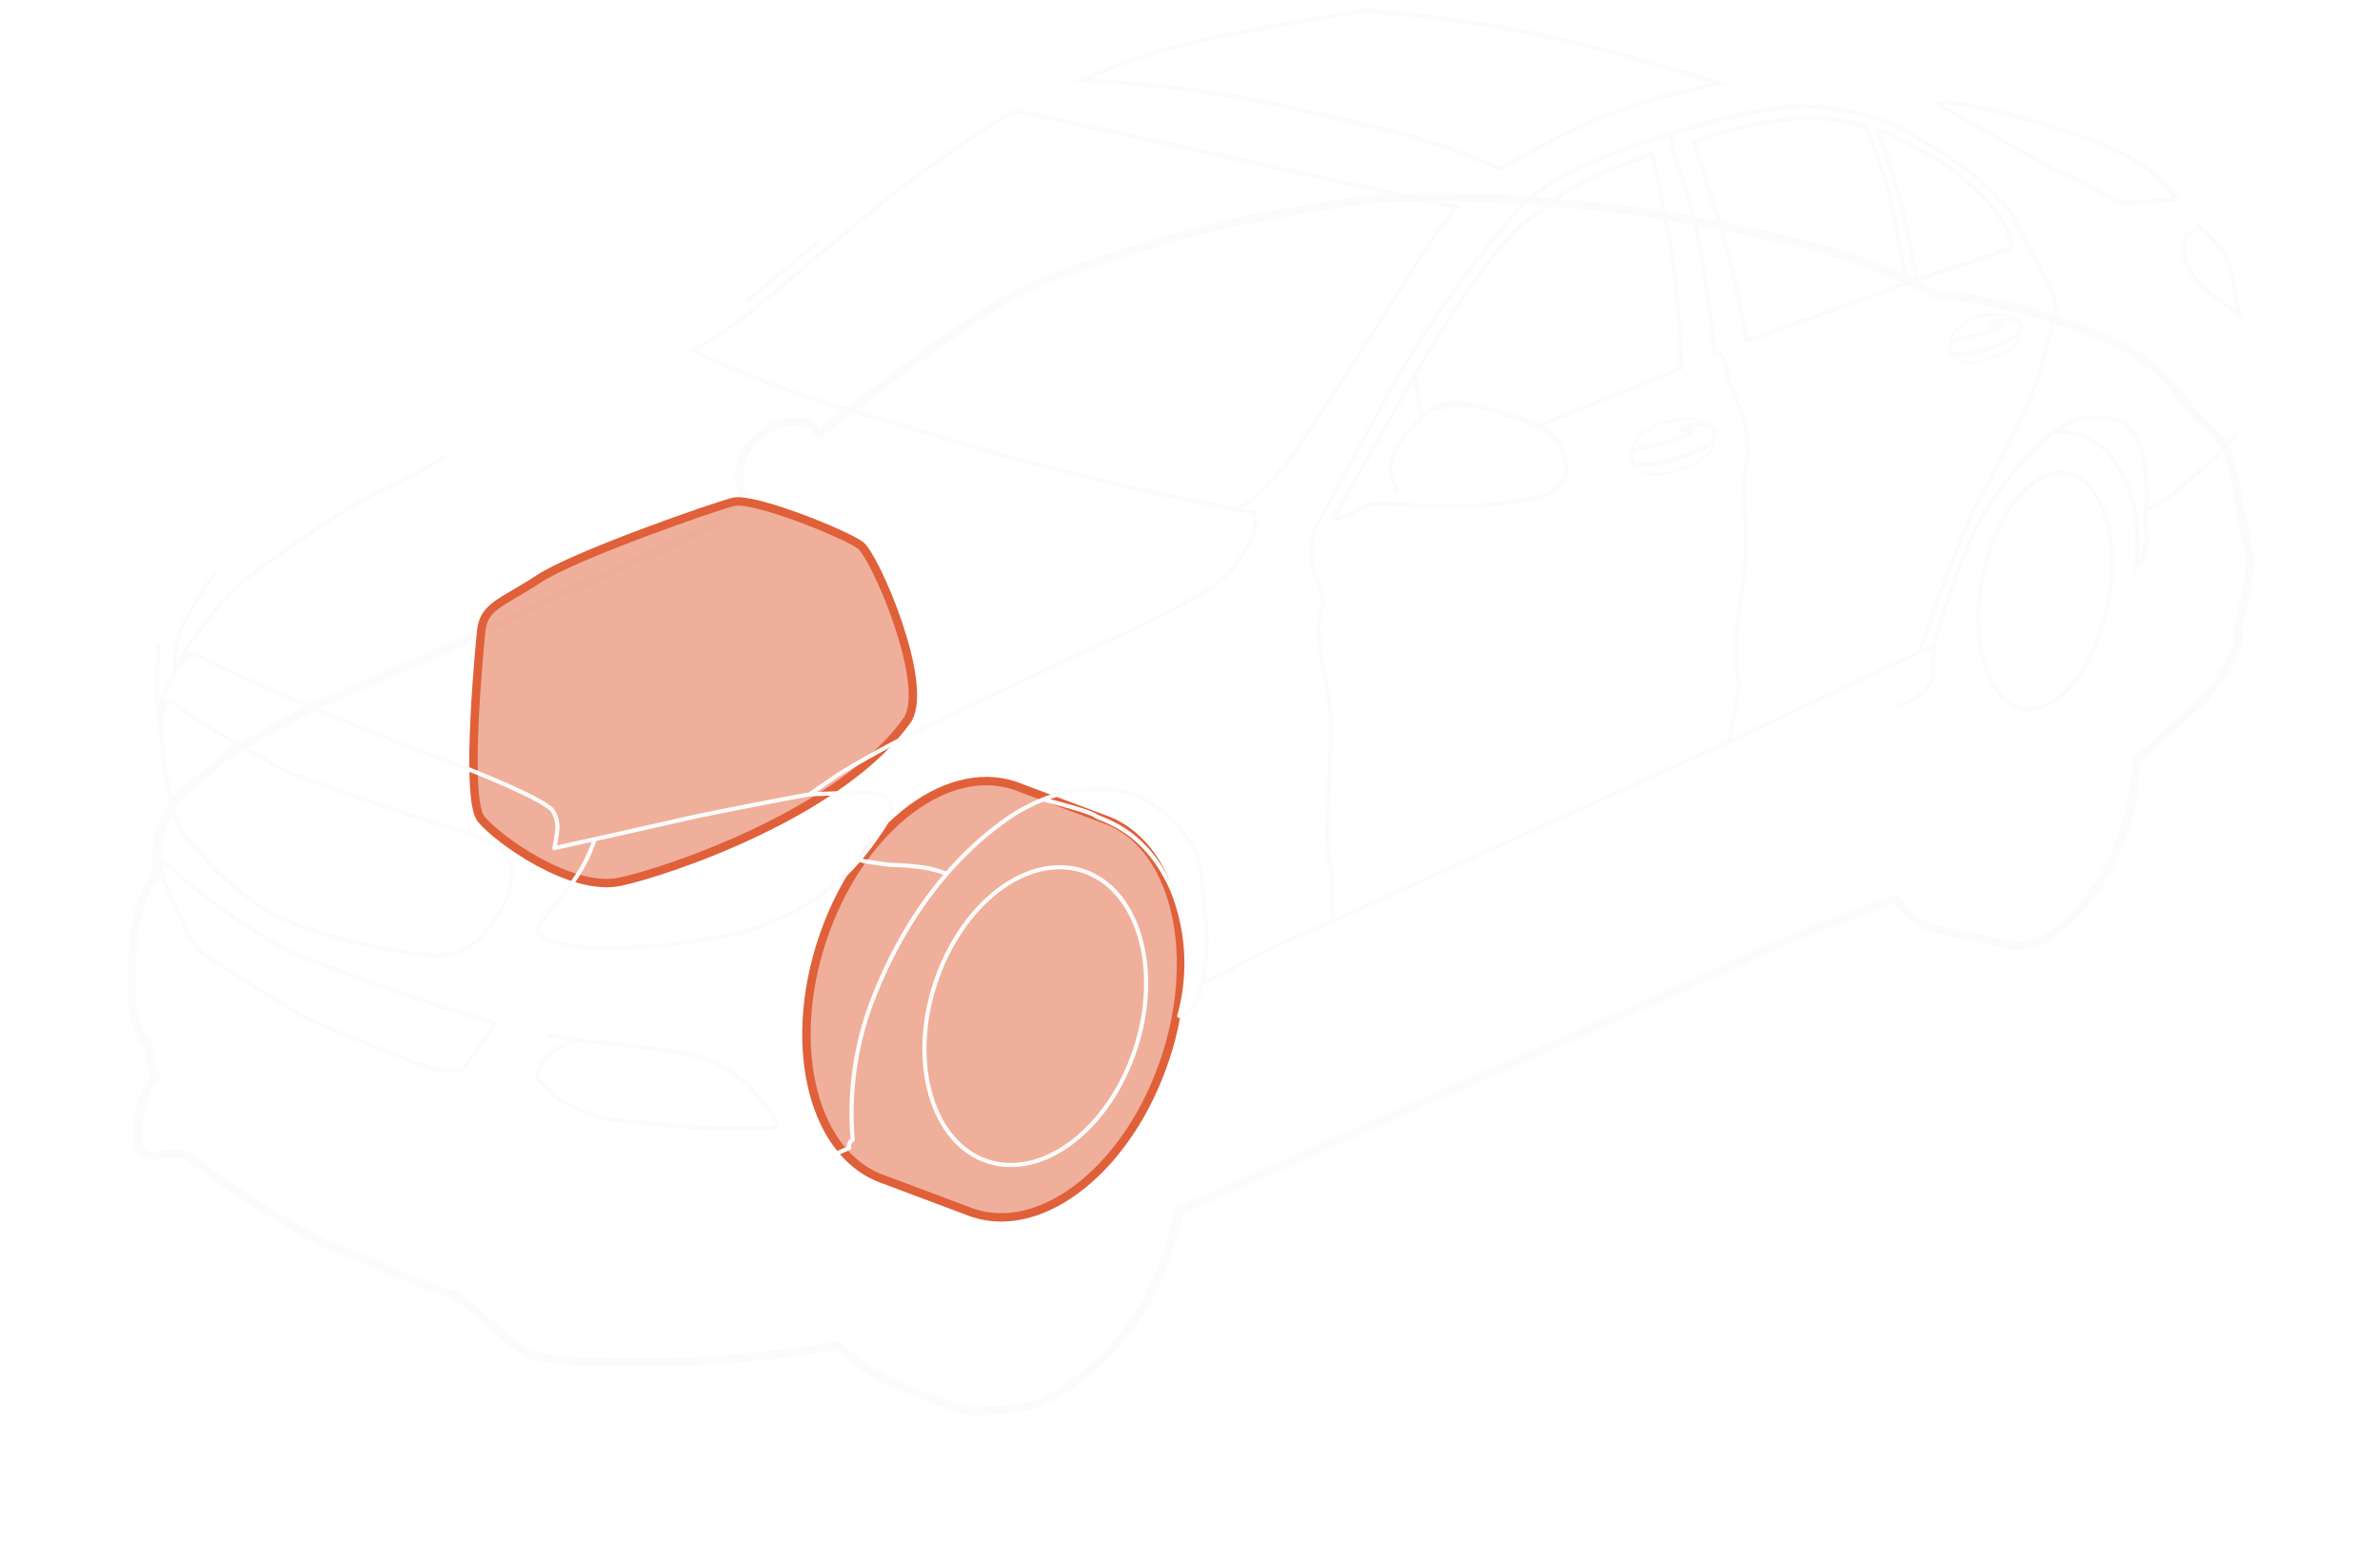 <svg height="183.779" viewBox="0 0 283.716 183.779" width="283.716"
     xmlns="http://www.w3.org/2000/svg">
  <defs>
    <style>.a, .c, .d, .e {
      fill: none;
      stroke: #fbfbfb;
    }

    .a, .d, .e {
      stroke-linecap: round;
      stroke-linejoin: round;
    }

    .b {
      fill: rgba(224, 96, 57, 0.5);
      stroke: #e06039;
    }

    .c {
      stroke-miterlimit: 10;
    }

    .c, .d {
      stroke-width: 0.5px;
    }

    .e {
      stroke-width: 0.25px;
    }

    .f {
      filter: url(#a);
    }</style>
    <filter filterUnits="userSpaceOnUse" height="183.779" id="a" width="283.716" x="0" y="0">
      <feOffset dy="23" input="SourceAlpha"/>
      <feGaussianBlur result="b" stdDeviation="5"/>
      <feFlood flood-opacity="0.161"/>
      <feComposite in2="b" operator="in"/>
      <feComposite in="SourceGraphic"/>
    </filter>
  </defs>
  <g transform="translate(-898.092 -507.753)">
    <g transform="translate(913.785 508.264)">
      <g class="f" transform="matrix(1, 0, 0, 1, -15.69, -0.51)">
        <path class="a"
              d="M376.3,349.218s11.321-8.767,14.358-10.838,8.077-6.075,15.463-8.629,13.875-4.487,18.017-5.453,16.429-3.175,20.088-3.314a161.513,161.513,0,0,1,17.534.345c7.179.552,13.806,1.381,16.567,1.933s5.453.759,15.394,3.245a65.537,65.537,0,0,1,16.015,6.075h1.933s5.8,1.035,9.043,1.933a72.316,72.316,0,0,1,11.183,4.211c1.933,1.1,5.385,3.589,6.144,5.108,1.035,1.311,2.865,3.469,2.865,3.469a24.592,24.592,0,0,1,3,3.02,31,31,0,0,1,1.915,8.162,51.326,51.326,0,0,1,1.191,5.436,35.571,35.571,0,0,1-.414,3.935c-.276,1.311-.966,3.866-.966,3.866l.069,2.071a19.2,19.2,0,0,1-5.523,8.146c-4.349,3.934-6.7,6.143-6.7,6.143a30.228,30.228,0,0,1-2.968,12.012c-2.9,5.591-5.246,7.386-7.594,8.974a6.494,6.494,0,0,1-4.832.966l-9.526-2.14a7.733,7.733,0,0,1-3.659-3.382s-12.011,4.28-17.534,6.972-39.416,17.534-39.693,17.672-26.991,12.011-26.991,12.011-.76.621-1.311.346c-.138.759-1.691,8.819-6.455,14.824s-10.251,8.594-11.959,8.8a51.891,51.891,0,0,1-6.316.518c-3.055-.621-10.3-3.572-11.39-4.452-1.45-.776-4.4-3-4.452-3.417a142.77,142.77,0,0,1-20.191,2.02c-8.232,0-14.911.1-17.344-1.294s-6.886-6.42-8.9-6.938-9.681-3.831-13.668-5.436-11.6-6.679-12.84-7.507-4.659-3.624-5.695-3.728-3.314.518-3.883.1-1.553-.466-.932-4.4,2.071-4.867,2.071-4.867a6.82,6.82,0,0,1-.777-1.708,8.75,8.75,0,0,1,0-1.708,9.9,9.9,0,0,1-1.967-4.246c-.362-2.33-.207-9.112.673-12.063a11.337,11.337,0,0,1,1.967-4.142,39.137,39.137,0,0,1,.363-4.608,13.211,13.211,0,0,1,2.071-4.556,29.834,29.834,0,0,1,4.556-3.831s.673-.673,1.346-1.294,9.112-5.229,9.474-5.436,15.843-6.99,16.516-7.2,7.455-3.676,10.2-4.97,8.7-3.935,11.494-5.126,7.145-3.365,7.145-3.365a17.864,17.864,0,0,0,3.158-1.6c.725-.621,4.09-3.469,4.09-3.469a2.483,2.483,0,0,1-.828-2.019l.052-1.346a6.251,6.251,0,0,1,2.071-3.417c1.916-1.864,3.055-2.019,4.659-1.967s2.14.518,2.382,1.035Z"
              transform="translate(-278.79 -320.38)"/>
      </g>
      <path class="b"
            d="M625.271,546.7l-9.712-3.642c-.26-.11-.526-.21-.8-.3-8.405-2.761-18.677,5.526-22.942,18.51s-.909,25.748,7.5,28.509l9.712,3.643c.26.109.526.21.8.3,8.405,2.762,18.677-5.526,22.942-18.51S633.677,549.462,625.271,546.7Z"
            transform="translate(-509.526 -449.612)"/>
      <path class="b"
            d="M371.948,447.282s-2.071,19.95,0,22.435,10.768,8.7,16.567,7.455,26.577-8.284,34.308-19.4c2.554-4.418-3.935-19.4-5.661-20.709s-12.77-5.8-15.186-5.177-18.874,6.351-23.174,9.181S372.225,444.29,371.948,447.282Z"
            transform="translate(-330.277 -372.555)"/>
      <path class="c"
            d="M459.455,344.875l52.5,11.493s-2.174,2.589-3.106,4.039-7.662,12.115-8.284,13.047-8.387,13.15-9.319,13.979-3.314,4.038-5.7,4.97c-4.349-.828-20.5-4.142-31.582-7.559s-16.153-4.556-22.469-6.938-7.766-3.106-10.665-4.452a52.352,52.352,0,0,0,9.629-6.834c5.7-4.763,13.979-11.7,16.257-13.357S457.8,345.393,459.455,344.875Z"
            transform="translate(-353.966 -332.18)"/>
      <path class="c"
            d="M611.882,354.658s1.864,8.387,2.485,13.047S615.4,380.13,615.4,380.13c-3.417,1.553-17.292,6.938-17.292,6.938s-3.727-1.45-5.7-1.968a21.067,21.067,0,0,0-3.624-.621l-3.314.621-1.139,1.036-.725-5.177s8.7-15.325,13.668-18.638S601.424,358.282,611.882,354.658Z"
            transform="translate(-430.598 -336.785)"/>
      <path class="c"
            d="M610.025,422.617l1.121-6.506a29.969,29.969,0,0,1-.259-6.265c.259-3,1.088-7.3,1.139-10.458s-.466-6.316-.155-8.957c.155-.828.311-1.812.311-1.812a20.041,20.041,0,0,0-.156-2.848c-.207-2.019-1.863-5.54-2.019-6.006s-.363-1.6-.363-1.6a3.669,3.669,0,0,0-.414-1.295.843.843,0,0,0-.932-.518s-1.139-9.06-1.812-12.84-3.262-11.8-3.262-11.8a2.8,2.8,0,0,0-.052-.88,3.832,3.832,0,0,0-.311-.569s-13.064,3.469-17.827,8.715a130.321,130.321,0,0,0-16.705,24.092c-5.66,10.354-7.593,14.013-7.593,14.013a6.79,6.79,0,0,0-.553,2.83c.138,1.242-.138,1.035.276,2.347s1.173,3.521,1.173,3.521a17.174,17.174,0,0,0-.552,2.347,10.847,10.847,0,0,0,.069,2.554,40.618,40.618,0,0,0,.9,5.316,32.843,32.843,0,0,1,.483,6.144c-.069.483-.207,6.765-.414,9.112a24.33,24.33,0,0,0,.276,5.868,6.983,6.983,0,0,0,.345,1.518s-.069,1.588-.069,2.14.069,3.244.069,3.244Z"
            transform="translate(-419.56 -334.713)"/>
      <path class="d"
            d="M646.288,349.338s8.663-3.175,14.841-2.8a21.127,21.127,0,0,1,5.764,1s2.14,5.626,2.727,8.111,2.071,10.562,2.071,10.562-6.765,2.485-8.629,3.141-10.423,3.728-10.423,3.728-1.346-7.421-2.554-11.632S646.288,349.338,646.288,349.338Z"
            transform="translate(-460.103 -332.95)"/>
      <path class="d"
            d="M687.9,349.114s2.071,6.489,2.8,9.285,1.76,8.629,1.76,8.629l11.356-3.762a8.44,8.44,0,0,0-1.484-3.866,27.823,27.823,0,0,0-7.524-6.8A56.869,56.869,0,0,0,687.9,349.114Z"
            transform="translate(-479.69 -334.175)"/>
      <path class="d"
            d="M701.4,343.314s.466-.777,6.265.621,12.737,3.521,16.671,5.747a15.194,15.194,0,0,1,5.488,4.919l-4.763.311a3.9,3.9,0,0,1-2.33-.1,23.278,23.278,0,0,1-3.107-1.708,27.687,27.687,0,0,0-4.556-2.071C713.356,349.941,701.4,343.314,701.4,343.314Z"
            transform="translate(-486.046 -331.344)"/>
      <path class="d"
            d="M758.538,370.8a1.168,1.168,0,0,1-.569.621c-.466.259-.88.363-1.036.673a6.85,6.85,0,0,0,.1,3.21,13.558,13.558,0,0,0,2.9,3.624,19.254,19.254,0,0,1,2.848,2.123,9.981,9.981,0,0,1,.673.931s-.362-2.33-.724-4.038a13.449,13.449,0,0,0-1.139-3.883A25.065,25.065,0,0,0,758.538,370.8Z"
            transform="translate(-512.124 -344.384)"/>
      <path class="d"
            d="M313.308,502.691c-1.1-.621-6.144-4.763-7.11-6.213s-2.14-1.519-3.314-4.763a40.588,40.588,0,0,1-1.726-10.148c0-1.45.069-3.52.759-3.589a2.23,2.23,0,0,1,1.656.9,35.986,35.986,0,0,0,3.935,2.554c1.311.76,8.56,4.9,8.56,4.9s12.012,4.418,17.879,6.144,6.972,2.554,7.455,2.83a4.128,4.128,0,0,1,1.519,3.521,7.811,7.811,0,0,1-1.243,3.935c-.828,1.242-2.485,3.727-3.52,4.211s-1.656,1.933-7.248.966C319.589,506.419,313.308,502.691,313.308,502.691Z"
            transform="translate(-297.628 -394.838)"/>
      <path class="d"
            d="M300.635,514.41s-.069-.345.966.207,4.28,4.279,14.289,10.147c10.562,4.211,19.329,7.041,23.677,8.284.9.207,1.174.345.967.621s-1.036,1.726-1.243,1.933-2.278,3.175-2.485,3.313a8.025,8.025,0,0,1-4.556-.414c-2.554-.828-13.875-5.453-15.048-6.213s-10.976-6.765-11.528-7.317a9.635,9.635,0,0,1-1.795-2.554c-.138-.552-2.347-5.246-2.554-5.729S300.635,514.41,300.635,514.41Z"
            transform="translate(-297.381 -411.941)"/>
      <path class="d"
            d="M431.052,429.2l2.14.345a4.474,4.474,0,0,1-.553,3.8,13.866,13.866,0,0,1-4.28,5.109,109.389,109.389,0,0,1-12.218,6.282c-5.868,2.692-16.015,7.524-20.709,9.8a118.5,118.5,0,0,0-11.6,6.213c-2.14,1.45-3.52,2.416-3.52,2.416s-10.838,2-15.946,3.175-14.5,3.244-14.5,3.244.276-1.38.345-2.209a3.624,3.624,0,0,0-.621-2.347c-.414-.483-3.037-2.347-15.325-6.9S309.42,447.7,309.006,447.492s-1.933-1.242-2.623-.966-1.311,1.45-1.311,1.45a9.76,9.76,0,0,1,2-3.659c1.726-2.208,3.659-5.315,7.869-8.214s10.148-7.248,14.634-9.319a59.776,59.776,0,0,0,7.041-3.745"
            transform="translate(-299.47 -368.976)"/>
      <path class="d"
            d="M574.926,404.353l-9.767,17.154a9.529,9.529,0,0,0,2.278-.621,6.912,6.912,0,0,1,2.692-1.173c.966-.069,4.418.207,5.246.207s5.8.069,7.179,0a50.445,50.445,0,0,0,7.8-1.1c.9-.414,2.554-1.863,2.554-3.037a6.009,6.009,0,0,0-1.518-4.211,18.5,18.5,0,0,0-5.8-2.623c-.966-.138-4.832-1.795-7.179-1.1s-2.761,1.691-2.761,1.691Z"
            transform="translate(-421.91 -360.18)"/>
      <path class="d" d="M578.78,422.73s-1.139-2.382-.725-3.314a12.062,12.062,0,0,1,3.624-5.281"
            transform="translate(-427.939 -364.785)"/>
      <path class="d" d="M483.734,594.429" transform="translate(-383.578 -449.661)"/>
      <path class="d"
            d="M453.8,541.011l1.225-.535a.835.835,0,0,1,.414-.967,37.648,37.648,0,0,1,1.933-15.48c2.847-7.973,7.973-16.671,16.1-22.522a21.248,21.248,0,0,1,5.087-2.739c5.833-2.144,10.37-.555,11.222-.109,1.087.57,6.886,3.986,7.248,9.371s1.243,8.439-.1,13.461c-.414,1.812-1.225,3.175-2.554,3.245a23.386,23.386,0,0,0-.828-14.98c-3.245-7.455-8.491-8.352-9.181-8.9s-6.213-1.933-6.213-1.933"
            transform="translate(-369.486 -404.112)"/>
      <path class="c"
            d="M640.842,347.259s9.474-3.262,15.532-3.365a28.2,28.2,0,0,1,12.374,2.744,77.385,77.385,0,0,1,8.75,5.695,33.857,33.857,0,0,1,4.038,4.142c.311.518,1.916,3.779,1.916,3.779s.259.466.414.673a1.952,1.952,0,0,1,.207.724,5.344,5.344,0,0,0,.621.725c.414.414.311.983.673,1.5a15.928,15.928,0,0,1,1.346,2.64c.1.414.207,2.123.207,2.123a16.6,16.6,0,0,0-.57,1.863,65.934,65.934,0,0,1-2.9,9.319c-1.087,2.175-5.54,10.976-6.058,11.7s-3.676,8.7-3.831,9.164-2.64,7.2-2.64,7.662-.207.569-.207.569L648,419.621"
            transform="translate(-457.539 -331.716)"/>
      <path class="c"
            d="M692.07,448.363a14.194,14.194,0,0,0,2.14-.777,8.1,8.1,0,0,0,2.071-2.123,3.8,3.8,0,0,0,.207-1.087,1.7,1.7,0,0,1-.1-1.036,17.818,17.818,0,0,0,.1-1.967s3-11.7,6.938-17.447,8.439-9.941,11.649-9.889,4.194.052,5.54,2.382,1.243,5.54,1.191,8.646a17.228,17.228,0,0,0,.052,3.262,6.34,6.34,0,0,1-1.208,3.607,32.057,32.057,0,0,0-.069-6.316,16.974,16.974,0,0,0-2.969-7.041,8.6,8.6,0,0,0-6.9-2.934"
            transform="translate(-481.655 -364.739)"/>
      <path class="c"
            d="M392.635,504.042a18.7,18.7,0,0,1-3.072,5.7c-2.175,2.692-3.693,4.729-3.693,4.729a.383.383,0,0,0-.138.414c.069.276.9,1.381,4.142,1.9s10.631-.034,11.425-.138,8.491-1.035,11.183-2.278,4.452-1.415,9.077-5.246a30.266,30.266,0,0,0,4.9-5.7,12.307,12.307,0,0,0,1.484-2.589,1.782,1.782,0,0,0-.691-1.864c-.656-.38-1.1-.587-2.934-.518s-6.04.207-6.04.207"
            transform="translate(-337.436 -404.471)"/>
      <line class="c" transform="translate(73.234 28.331)" x1="8.577" y2="7.196"/>
      <path class="c"
            d="M584.551,331c-6.834-2.071-12.839-3.8-21.537-5.8a162.515,162.515,0,0,0-20.709-2.83s-7.386,1.1-17.188,3.037a73.9,73.9,0,0,0-16.567,5.246A138.934,138.934,0,0,1,532.5,333.7c11.6,2.692,18.362,4,25.886,7.525,5.937-3.245,10.7-6.282,20.157-8.836Z"
            transform="translate(-395.26 -321.588)"/>
      <path class="c" d="M748.255,426.432s1.605-.776,2.071-1.087,5.229-4.349,5.85-4.867,2.9-3.21,2.9-3.21l.173-.328"
            transform="translate(-508.105 -366.105)"/>
      <line class="c" transform="translate(213.176 76.635)" x2="1.657" y1="0.57"/>
      <path class="c" d="M551.119,527.418s-4.659,2.019-6.989,3.055-7.3,4.142-8.646,4.246"
            transform="translate(-407.94 -418.115)"/>
      <path class="c"
            d="M458.2,513.331a1.483,1.483,0,0,0,.828.345c.553.069,2.623.414,3.107.414a30.762,30.762,0,0,1,4.418.414,17.636,17.636,0,0,1,2.071.621"
            transform="translate(-371.558 -411.483)"/>
      <path class="d"
            d="M308.9,449.353a66.1,66.1,0,0,0-3.728,5.971,12.028,12.028,0,0,0-.9,5.453c0,.414-.017.276-.017.276l.431-.691"
            transform="translate(-299.086 -381.364)"/>
      <path class="d" d="M300.919,478.514a8.141,8.141,0,0,1,.069-3.762,20.459,20.459,0,0,1,1.623-3.486"
            transform="translate(-297.423 -391.68)"/>
      <path class="d" d="M300.729,475.556s-.794-.69-.345-10.355" transform="translate(-297.199 -388.825)"/>
      <path class="d"
            d="M704.769,394.169a14.641,14.641,0,0,0,5.126-1.5c.88-.414-.984-.311-.984-.311a3.515,3.515,0,0,1,2.692-.569c1.191.155.932,1.6.052,2.174a17.729,17.729,0,0,1-5.384,1.916,5.934,5.934,0,0,1-2.175-.052s-.311-.828-.051-1.139A2.325,2.325,0,0,1,704.769,394.169Z"
            transform="translate(-487.244 -354.241)"/>
      <path class="e"
            d="M712.413,394.179a1.9,1.9,0,0,1-.207,1.4,4.983,4.983,0,0,1-2.537,1.76,8.572,8.572,0,0,1-2.9.776c-1.243,0-2.071-.259-2.537-1.139"
            transform="translate(-487.381 -355.39)"/>
      <path class="e" d="M703.809,394.328a4.619,4.619,0,0,1,3.452-3.314c2.969-.794,4.418.034,4.763.414"
            transform="translate(-487.182 -353.744)"/>
      <path class="d"
            d="M633.274,418.315a17.45,17.45,0,0,0,6-1.715c1.029-.474-1.151-.355-1.151-.355a4.183,4.183,0,0,1,3.148-.651c1.393.178,1.09,1.834.061,2.485a21.03,21.03,0,0,1-6.3,2.189,7.093,7.093,0,0,1-2.543-.059s-.364-.946-.061-1.3A2.722,2.722,0,0,1,633.274,418.315Z"
            transform="translate(-453.52 -365.445)"/>
      <path class="e"
            d="M642.216,418.328a2.126,2.126,0,0,1-.242,1.6,5.821,5.821,0,0,1-2.967,2.012,10.213,10.213,0,0,1-3.391.887c-1.453,0-2.422-.3-2.967-1.3"
            transform="translate(-453.682 -366.759)"/>
      <path class="e" d="M632.152,418.5a5.326,5.326,0,0,1,4.037-3.786c3.472-.907,5.167.04,5.571.473"
            transform="translate(-453.448 -364.877)"/>
      <path class="d"
            d="M387.33,553.146s1.458.313,3.21.568c.719.1,1.488.2,2.226.26,2.537.207,10.3,1.087,12.322,1.708a13.943,13.943,0,0,1,6.368,3.935,28.927,28.927,0,0,1,2.692,3.469s.518.466.259.776-.984.414-2.744.363a75.763,75.763,0,0,1-10.251-.363c-6.058-.621-6.42-.466-8.284-1.035s-4.815-1.812-5.7-2.9-1.76-1.4-1.553-2.019a4.2,4.2,0,0,1,1.4-2.485,8.342,8.342,0,0,1,3.21-1.553"
            transform="translate(-337.498 -430.226)"/>
      <ellipse class="d" cx="18.224" cy="12.551" rx="18.224" ry="12.551"
               transform="translate(90.109 134.038) rotate(-71.814)"/>
      <ellipse class="d" cx="14.263" cy="7.638" rx="14.263" ry="7.638"
               transform="translate(217.934 82.539) rotate(-79.244)"/>
    </g>
  </g>
</svg>
